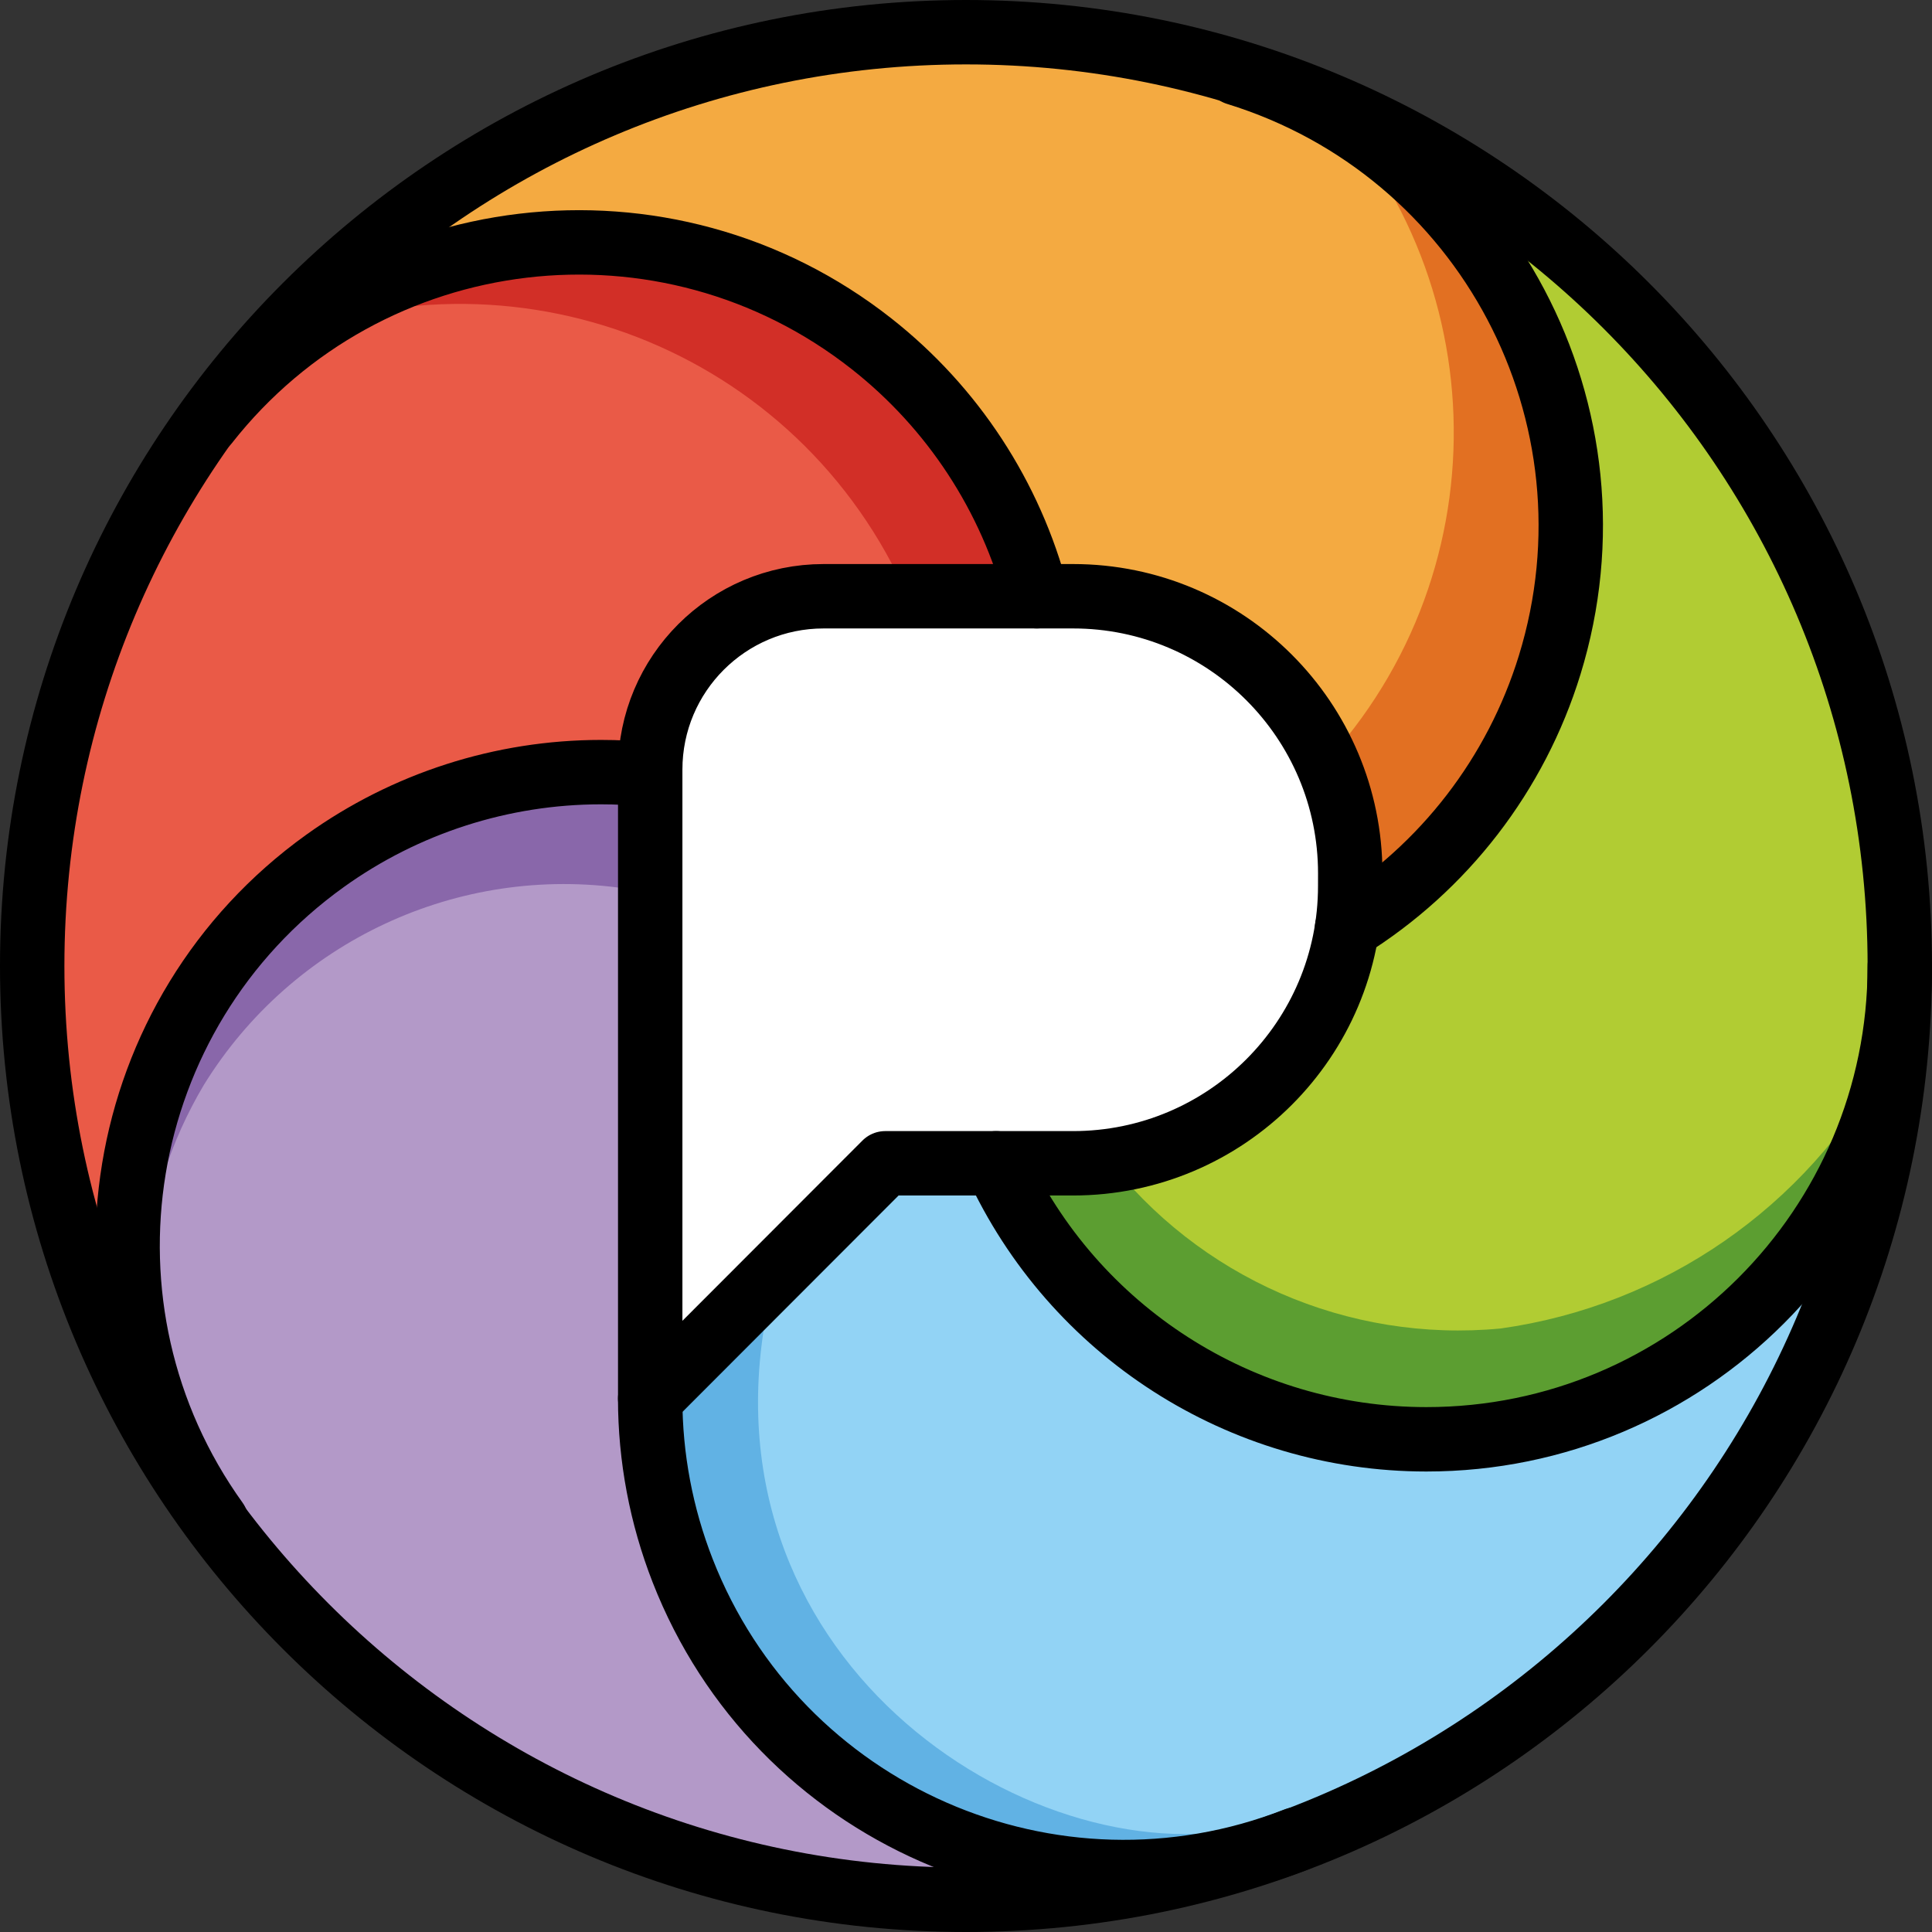 <svg xmlns="http://www.w3.org/2000/svg" xmlns:svg="http://www.w3.org/2000/svg" id="emoji" width="60" height="60" version="1.1" viewBox="0 0 60 60"><rect x="0" y="0" width="60" height="60" fill="#333333" stroke="none"/><g id="color" transform="translate(-6.042,-6)"><path id="path1" fill="#fff" d="M 26.281,46.974 V 28.652 c 0,0 0.205,-4.156 5.338,-4.135 5.133,0.021 8.996,0.021 8.996,0.021 0,0 9.233,1.134 7.359,8.98 -1.875,7.846 -4.741,8.22 -12.22,8.345 l -9.006,7.65 -0.467,-2.54 z"/><path id="path2" fill="#ea5a47" d="m 38.795,24.259 c 0.011,-0.034 0.018,-0.068 0.021,-0.103 10e-4,-0.012 0.007,-0.022 0.007,-0.034 -0.003,-0.02 -0.007,-0.04 -0.012,-0.059 3e-4,-0.022 -9e-4,-0.044 -0.004,-0.067 -2.118,-8.122 -10.418,-12.989 -18.54,-10.872 -3.177,0.828 -6.001,2.664 -8.048,5.231 -0.034,0.025 -0.065,0.053 -0.092,0.086 -7.446,10.414 -7.328,24.441 0.292,34.727 0.164,0.222 0.477,0.268 0.699,0.104 2e-4,-2e-4 4e-4,-3e-4 6e-4,-5e-4 l 0.008,-0.009 0.009,-0.003 c 0.224,-0.162 0.275,-0.474 0.114,-0.698 -4.572,-6.372 -3.113,-15.244 3.259,-19.816 2.413,-1.731 5.308,-2.663 8.278,-2.663 0.48,0 0.968,0.025 1.453,0.073 0.014,0.001 0.027,-0.004 0.04,-0.004 0.013,2e-4 0.023,0.007 0.036,0.007 0.276,0 0.5,-0.224 0.5,-0.5 v -0.153 c 0.003,-2.696 2.188,-4.881 4.884,-4.885 h 6.624 c 0.043,0 0.085,-0.005 0.126,-0.016 0.013,-0.003 0.022,-0.012 0.034,-0.017 0.092,-0.029 0.172,-0.087 0.229,-0.166 0.042,-0.047 0.07,-0.103 0.084,-0.165 z"/><path id="path3" fill="#d22f27" d="m 38.811,24.062 c 5e-4,-0.022 -6e-4,-0.044 -0.003,-0.067 C 36.695,15.878 28.402,11.01 20.284,13.122 c -2.671,0.695 -5.102,2.105 -7.032,4.078 7.402,-3.915 16.576,-1.087 20.491,6.315 0.191,0.362 0.368,0.731 0.529,1.107 h 4.051 c 0.043,0 0.085,-0.005 0.126,-0.016 0.013,-0.003 0.021,-0.012 0.034,-0.017 0.031,-0.011 0.061,-0.026 0.089,-0.043 0.028,-0.015 0.054,-0.033 0.079,-0.053 0.023,-0.021 0.043,-0.044 0.061,-0.07 0.021,-0.025 0.039,-0.051 0.054,-0.08 0.025,-0.06 0.043,-0.123 0.051,-0.188 10e-4,-0.012 0.007,-0.022 0.007,-0.034 -0.003,-0.02 -0.007,-0.04 -0.013,-0.06 z"/><path id="path4" fill="#f4aa41" d="m 47.917,34.247 c 0.035,-0.002 0.07,-0.007 0.104,-0.017 0.011,-0.003 0.023,-0.001 0.034,-0.005 0.018,-0.009 0.035,-0.02 0.051,-0.032 0.021,-0.007 0.041,-0.016 0.061,-0.027 5.661,-3.978 7.92,-11.277 5.497,-17.757 C 52.037,12.05 48.57,9.233 44.149,7.785 44.112,7.765 43.579,7.491 43.536,7.48 37.79,5.78 31.648,5.99 26.031,8.079 c -5.933,2.198 -10.995,6.259 -14.425,11.576 -0.15,0.231 -0.084,0.541 0.147,0.691 2e-4,10e-5 4e-4,3e-4 6e-4,4e-4 l 0.011,0.004 0.006,0.007 c 0.23,0.153 0.54,0.092 0.694,-0.137 4.369,-6.513 13.191,-8.25 19.703,-3.881 2.466,1.655 4.351,4.04 5.391,6.822 0.168,0.449 0.316,0.915 0.44,1.387 0.003,0.013 0.014,0.024 0.018,0.036 0.005,0.013 0.001,0.024 0.006,0.036 0.097,0.259 0.385,0.39 0.643,0.293 v 0 c 0,0 0.144,-0.054 0.144,-0.054 2.523,-0.943 7.198,1.671 8.14,4.194 l 0.462,4.877 c 0.015,0.04 0.035,0.078 0.059,0.113 0.007,0.011 0.019,0.016 0.027,0.026 0.059,0.076 0.142,0.131 0.235,0.156 0.031,0.011 0.062,0.018 0.094,0.023 0.03,0.002 0.059,0.002 0.089,-0.002 z"/><path id="path5" fill="#e27022" d="m 48.619,34.443 c 0.021,-0.007 0.042,-0.016 0.061,-0.026 6.865,-4.819 8.524,-14.291 3.705,-21.157 -1.586,-2.259 -3.757,-4.043 -6.281,-5.161 6.257,5.565 6.818,15.148 1.254,21.405 -0.272,0.306 -0.556,0.6 -0.852,0.883 l 1.418,3.795 c 0.015,0.04 0.035,0.078 0.059,0.113 0.008,0.011 0.019,0.016 0.027,0.026 0.022,0.025 0.046,0.048 0.072,0.068 0.024,0.021 0.05,0.039 0.077,0.055 0.058,0.026 0.118,0.045 0.181,0.056 0.03,0.002 0.06,0.002 0.089,-0.002 0.035,-0.002 0.07,-0.007 0.104,-0.017 0.011,-0.003 0.023,-0.001 0.034,-0.005 0.018,-0.009 0.035,-0.02 0.051,-0.032 z"/><path id="path6" fill="#b1cc33" d="m 49.754,11.142 c 3.579,2.901 5.519,7.364 5.197,11.96 -0.409,4.589 -3.03,8.69 -7.023,10.988 -0.7,5.118 -5.416,8.699 -10.533,7.999 -0.066,-0.009 -0.133,-0.019 -0.199,-0.029 1.78,5.689 8.088,9.367 14.014,8.716 C 57.134,50.125 62.282,45.594 64.313,39.99 66.344,34.385 63.907,26.543 61.833,22.735 59.766,18.939 54.993,13.443 49.754,11.142 Z"/><path id="path7" fill="#5c9e31" d="m 52.648,47.257 c -4.744,0.453 -9.385,-1.573 -12.278,-5.359 -1.047,0.213 -2.126,0.217 -3.174,0.011 1.78,5.689 8.088,9.367 14.014,8.716 5.925,-0.651 11.074,-5.182 13.104,-10.786 0.097,-0.267 0.174,-0.543 0.251,-0.819 -2.448,4.474 -6.866,7.528 -11.916,8.237 z"/><path id="path8" fill="#92d3f5" d="m 37.013,42.466 c 3.822,7.339 12.87,10.19 20.21,6.368 2.752,-1.433 4.991,-3.686 6.408,-6.446 -1.314,12.722 -12.693,21.971 -25.415,20.657 -1.491,-0.154 -2.964,-0.453 -4.398,-0.891 -4.811,-1.631 -7.758,-6.479 -6.99,-11.5 0.886,-4.828 5.721,-8.593 10.185,-8.187 z"/><path id="path9" fill="#61b2e4" d="m 29.851,46.768 c -2.091,11.028 8.54,17.673 15.304,15.909 C 32.566,66.301 27.15,56.079 26.748,49.514 c 1.208,-1.109 1.666,-1.468 3.103,-2.746 z"/><path id="path10" fill="#b399c8" d="M 40.255,64.353 C 32.56,63.773 26.534,57.495 26.27,49.782 l 0.002,-19.689 c -5.356,-0.996 -11.061,1.989 -13.783,6.708 -2.623,4.887 -2.68,10.751 -0.151,15.688 2.577,4.866 6.86,8.608 12.027,10.511 5.072,1.905 10.571,2.373 15.892,1.354 z"/><path id="path11" fill="#8967aa" d="m 12.37,36.948 c -1.498,2.557 -2.142,5.525 -1.837,8.473 0.173,-2.022 0.801,-3.978 1.837,-5.723 2.756,-4.467 7.905,-6.866 13.097,-6.103 v -2.75 C 20.275,30.082 15.126,32.481 12.37,36.948 Z"/></g><g id="line" transform="translate(-6.042,-6)"><path id="path12" fill="none" stroke="#000" stroke-linecap="round" stroke-linejoin="round" stroke-width="2" d="m 12.465,19.135 c 5.023,-6.38 14.267,-7.479 20.647,-2.456 2.519,1.983 4.321,4.736 5.13,7.838"/><path id="path13" fill="none" stroke="#000" stroke-linecap="round" stroke-linejoin="round" stroke-width="2" d="m 44.446,8.272 c 7.761,2.392 12.113,10.622 9.722,18.382 -1.044,3.389 -3.279,6.287 -6.291,8.159"/><path id="path14" fill="none" stroke="#000" stroke-linecap="round" stroke-linejoin="round" stroke-width="2" d="M 65.042,36 C 65.041,44.119 58.458,50.7 50.338,50.699 44.592,50.698 39.373,47.35 36.977,42.127"/><path id="path15" fill="none" stroke="#000" stroke-linecap="round" stroke-linejoin="round" stroke-width="2" d="M 46.293,63.126 C 38.726,66.081 30.197,62.343 27.242,54.777 26.577,53.074 26.235,51.263 26.234,49.435"/><path id="path16" fill="none" stroke="#000" stroke-linecap="round" stroke-linejoin="round" stroke-width="2" d="M 12.762,53.249 C 8.029,46.653 9.54,37.469 16.136,32.736 c 2.498,-1.792 5.495,-2.756 8.569,-2.757 0.502,0 1.004,0.025 1.503,0.076"/><path id="path17" fill="none" stroke="#000" stroke-linecap="round" stroke-linejoin="round" stroke-width="2" d="m 36.042,7 c -16.016,0 -29,12.984 -29,29 0,16.016 12.984,29 29,29 16.016,0 29,-12.984 29,-29 0,-16.016 -12.984,-29 -29,-29 z m 11.932,26.519 c -10e-5,4.754 -3.854,8.608 -8.608,8.608 h -5.832 l -7.299,7.308 V 29.901 c 0,-2.974 2.411,-5.384 5.384,-5.384 h 7.748 c 4.754,0 8.608,3.854 8.608,8.608 z"/></g></svg>